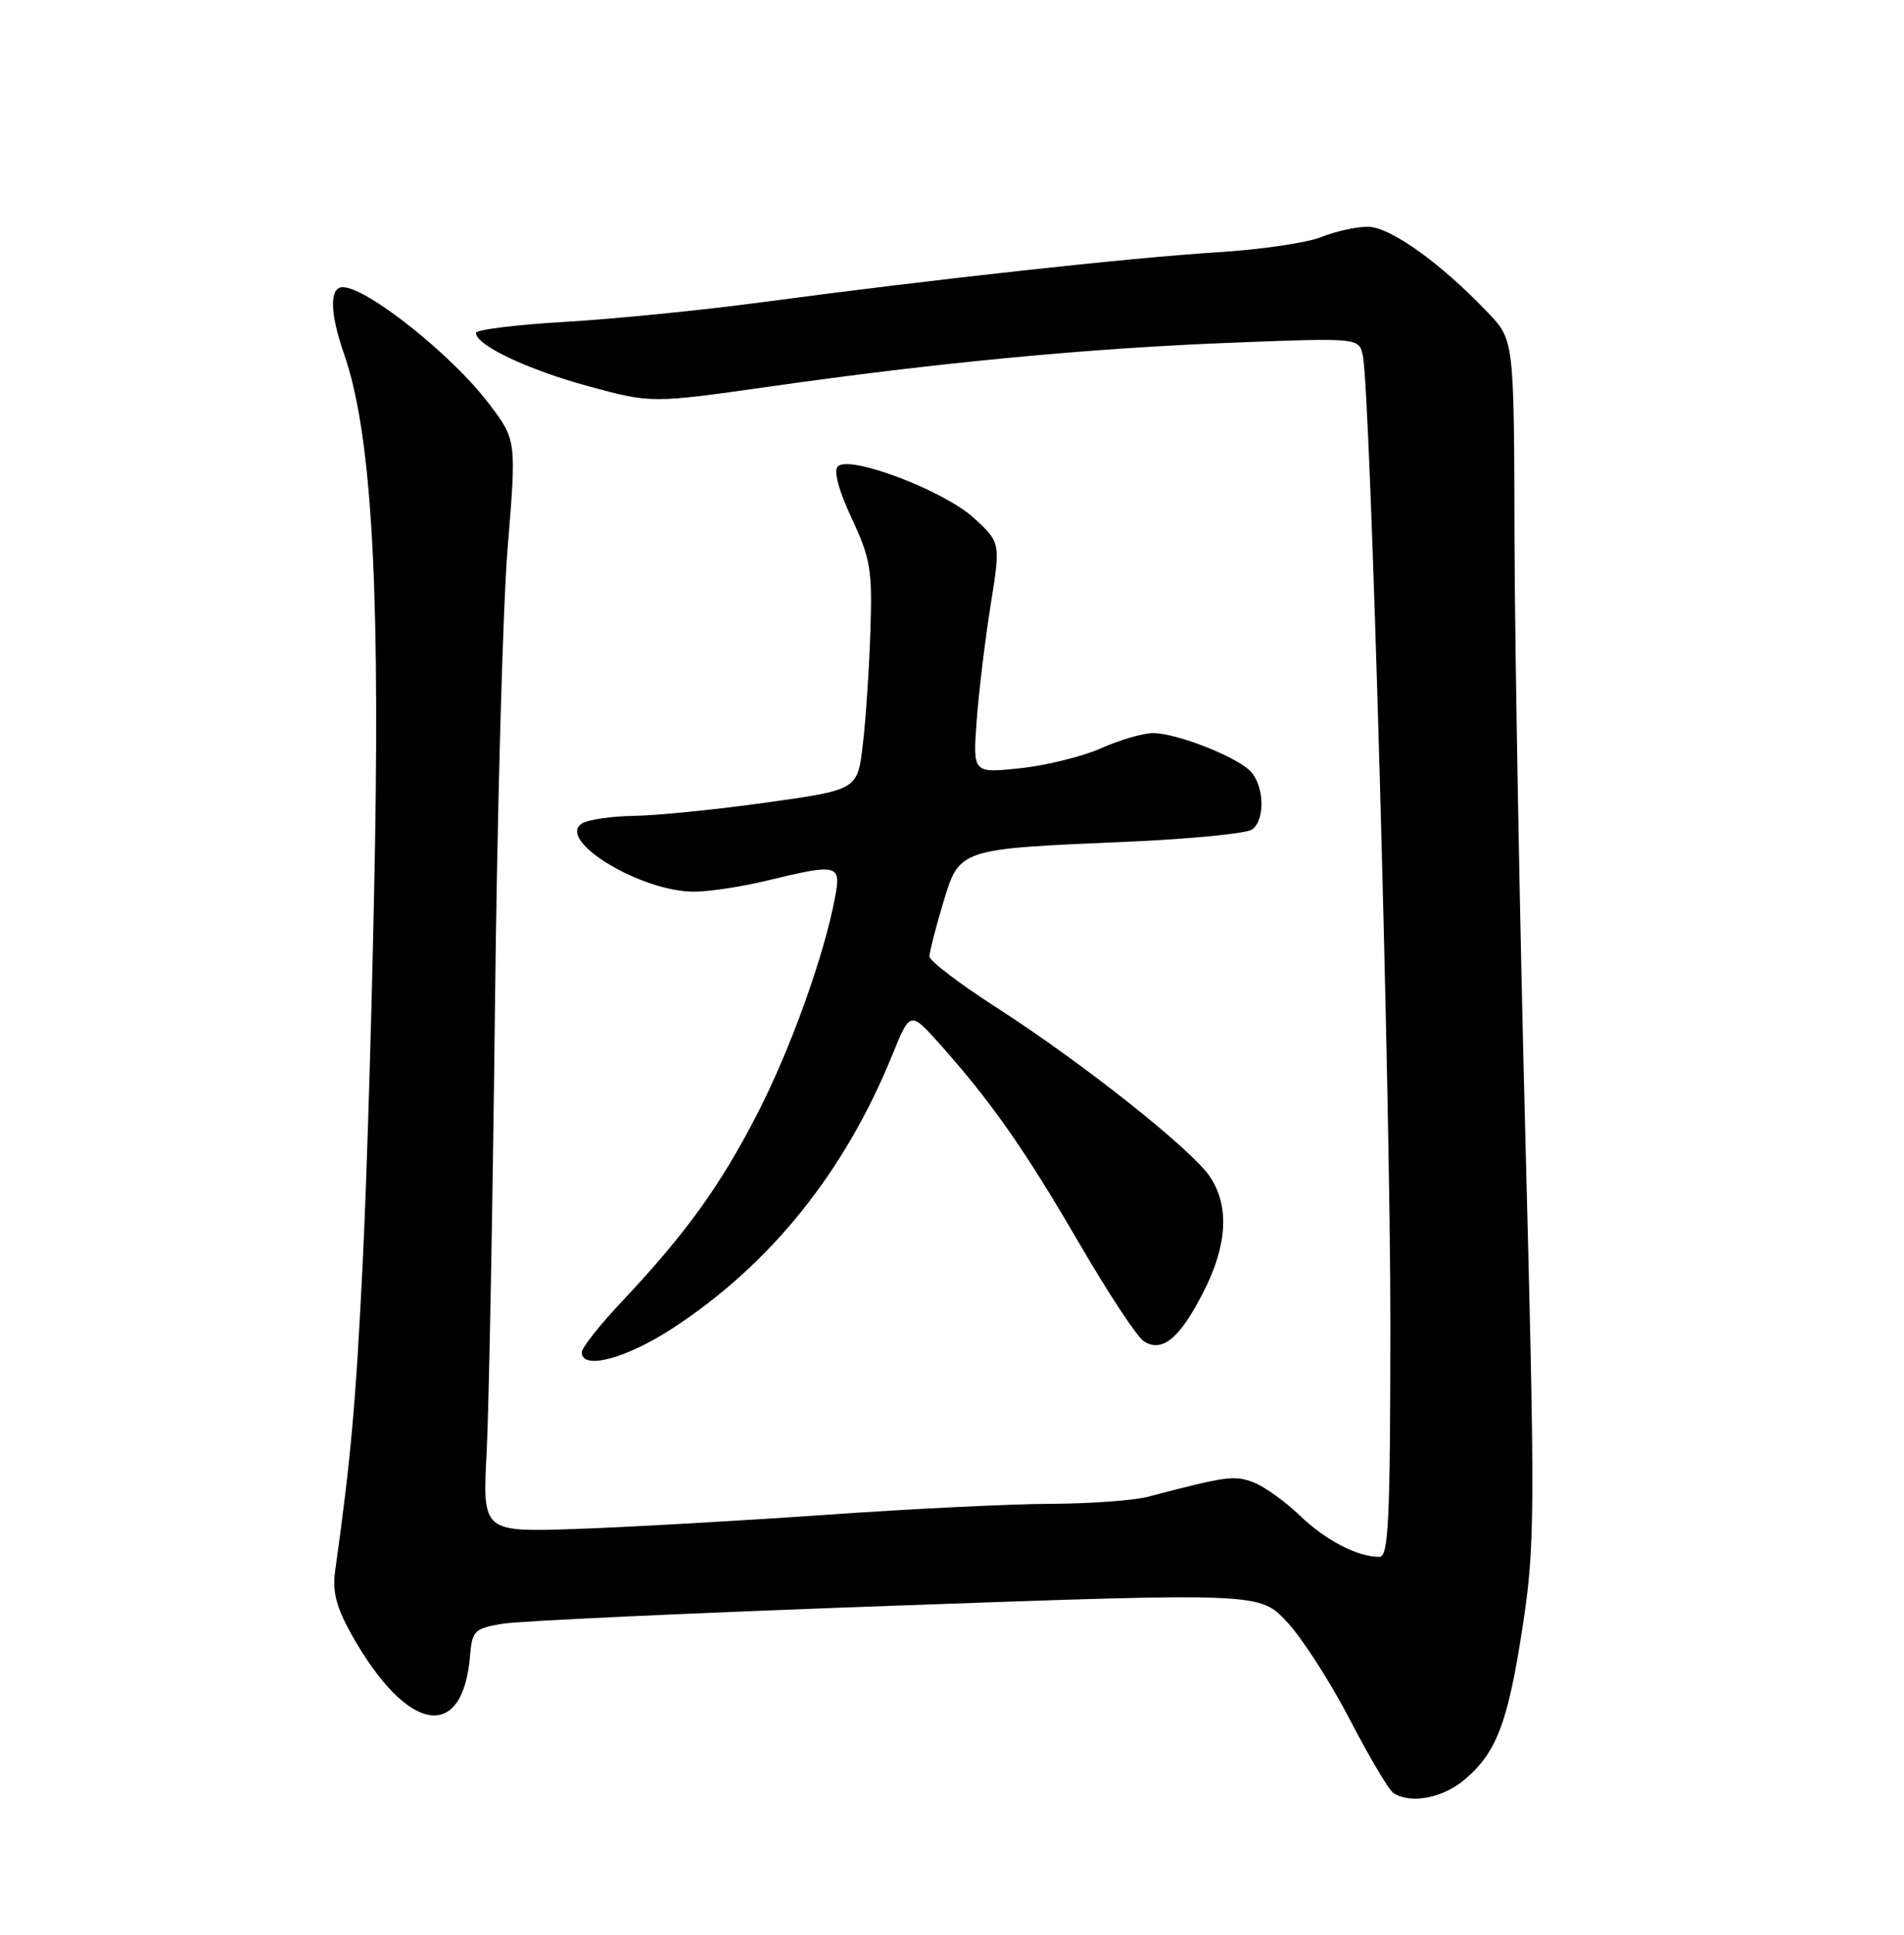 <?xml version="1.0" encoding="UTF-8" standalone="no"?>
<!DOCTYPE svg PUBLIC "-//W3C//DTD SVG 1.1//EN" "http://www.w3.org/Graphics/SVG/1.1/DTD/svg11.dtd" >
<svg xmlns="http://www.w3.org/2000/svg" xmlns:xlink="http://www.w3.org/1999/xlink" version="1.1" viewBox="0 0 252 256">
 <g >
 <path fill="currentColor"
d=" M 193.80 235.51 C 198.08 231.92 199.59 227.92 201.54 215.13 C 203.16 204.54 203.18 200.15 201.89 150.63 C 201.13 121.41 200.49 85.69 200.45 71.25 C 200.39 45.00 200.39 45.00 196.94 41.38 C 190.71 34.82 183.97 30.00 181.03 30.00 C 179.50 30.00 176.73 30.62 174.87 31.37 C 173.02 32.12 166.84 33.03 161.14 33.38 C 149.67 34.09 123.27 36.99 101.00 39.97 C 93.03 41.04 81.21 42.22 74.75 42.59 C 68.29 42.97 63.00 43.62 63.00 44.05 C 63.00 45.68 69.80 48.90 77.86 51.10 C 86.21 53.37 86.21 53.37 101.86 51.15 C 124.36 47.95 144.09 46.08 163.19 45.34 C 179.88 44.69 179.88 44.69 180.38 47.10 C 181.39 51.92 184.04 145.34 184.02 175.25 C 184.00 201.29 183.78 206.00 182.57 206.00 C 179.65 206.00 175.41 203.79 172.00 200.50 C 170.07 198.64 167.32 196.68 165.88 196.13 C 163.35 195.18 162.32 195.32 152.00 198.03 C 150.07 198.54 144.27 198.96 139.10 198.98 C 133.92 198.99 120.42 199.65 109.10 200.45 C 97.77 201.24 82.95 202.08 76.17 202.31 C 63.85 202.72 63.85 202.72 64.41 192.11 C 64.71 186.27 65.20 160.12 65.50 134.00 C 65.79 107.88 66.55 80.13 67.20 72.35 C 68.36 58.20 68.36 58.20 64.64 53.32 C 59.75 46.90 48.54 38.00 45.36 38.00 C 43.59 38.00 43.65 41.43 45.53 46.82 C 49.04 56.88 50.24 75.80 49.64 111.50 C 49.32 130.20 48.59 155.18 48.01 167.00 C 47.08 185.87 46.45 192.88 44.34 208.00 C 43.98 210.57 44.55 212.75 46.49 216.21 C 53.85 229.36 61.28 230.68 62.22 219.01 C 62.48 215.79 62.80 215.47 66.50 214.85 C 68.70 214.47 92.15 213.40 118.61 212.45 C 166.73 210.73 166.73 210.73 170.35 214.62 C 172.34 216.75 176.07 222.55 178.64 227.50 C 181.21 232.45 183.80 236.83 184.41 237.23 C 186.62 238.72 190.93 237.93 193.80 235.51 Z  M 89.01 175.76 C 101.98 167.30 111.78 155.11 118.08 139.63 C 120.46 133.77 120.46 133.77 124.37 138.13 C 131.18 145.76 135.67 152.17 142.82 164.48 C 146.65 171.07 150.51 176.92 151.39 177.48 C 153.83 179.01 156.12 177.12 159.25 171.01 C 162.44 164.79 162.74 159.65 160.17 155.74 C 157.80 152.15 143.36 140.70 131.99 133.38 C 127.05 130.21 123.01 127.13 123.01 126.55 C 123.02 125.97 123.83 122.81 124.81 119.53 C 126.99 112.27 126.80 112.33 149.00 111.39 C 157.53 111.02 165.06 110.28 165.75 109.74 C 167.58 108.30 167.28 103.55 165.25 101.81 C 162.91 99.81 155.54 97.00 152.61 97.00 C 151.31 97.00 148.21 97.90 145.72 99.01 C 143.23 100.11 138.39 101.30 134.97 101.66 C 128.76 102.31 128.76 102.31 129.26 95.41 C 129.54 91.61 130.37 84.74 131.10 80.14 C 132.44 71.79 132.44 71.79 128.88 68.53 C 124.92 64.90 112.43 60.17 110.89 61.71 C 110.30 62.30 111.00 64.89 112.72 68.57 C 115.21 73.90 115.47 75.41 115.20 83.50 C 115.04 88.45 114.59 95.20 114.20 98.50 C 113.50 104.50 113.50 104.50 101.50 106.18 C 94.90 107.11 87.03 107.90 84.00 107.95 C 80.97 107.99 77.84 108.45 77.04 108.95 C 73.55 111.16 84.82 118.01 91.88 117.98 C 93.87 117.98 98.20 117.32 101.50 116.52 C 110.93 114.24 111.35 114.35 110.52 118.73 C 109.08 126.45 104.64 138.80 100.24 147.36 C 95.34 156.89 90.79 163.20 82.34 172.18 C 79.40 175.30 77.00 178.33 77.00 178.93 C 77.00 181.32 82.85 179.78 89.01 175.76 Z "/>
</g>
</svg>